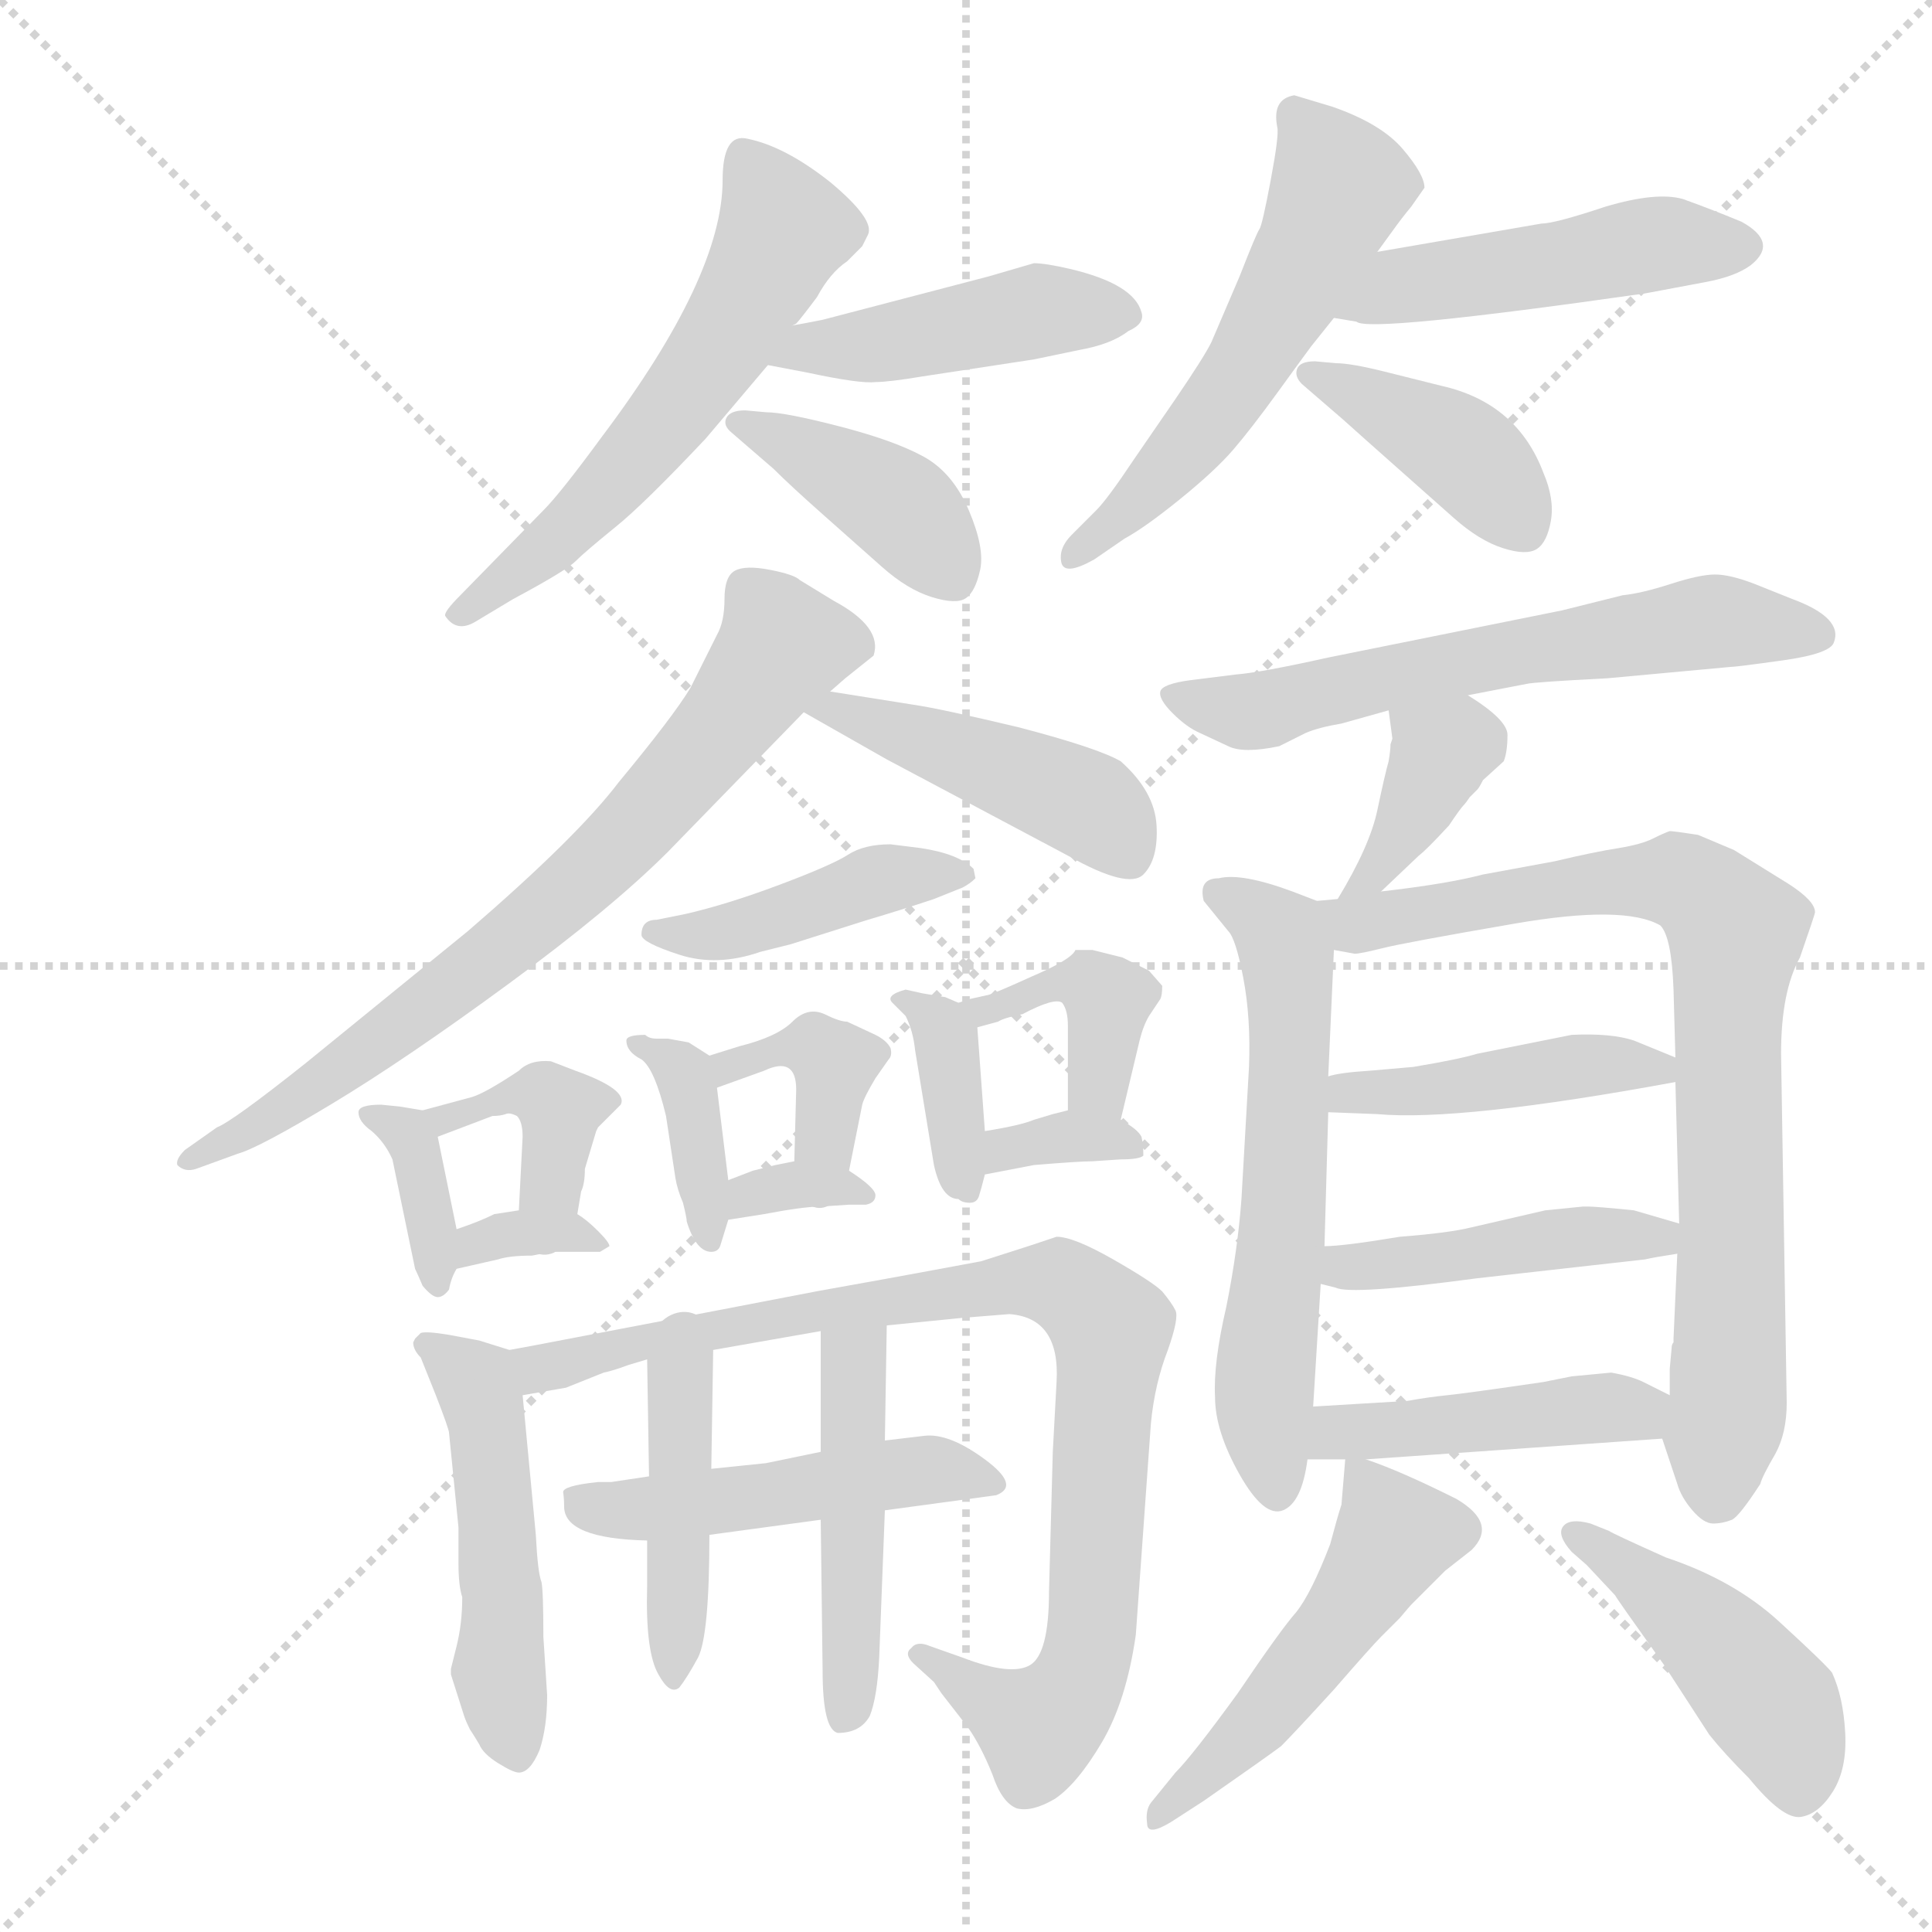 <svg xmlns="http://www.w3.org/2000/svg" version="1.1" viewBox="0 0 1024 1024">
  <g stroke="lightgray" stroke-dasharray="1,1" stroke-width="1" transform="scale(4, 4)">
    <line x1="0" y1="0" x2="256" y2="256" />
    <line x1="256" y1="0" x2="0" y2="256" />
    <line x1="128" y1="0" x2="128" y2="256" />
    <line x1="0" y1="128" x2="256" y2="128" />
  </g>
  <g transform="scale(1.0, -1.0) translate(0.0, -831.50)">
    <style type="text/css">
      
        @keyframes keyframes0 {
          from {
            stroke: blue;
            stroke-dashoffset: 562;
            stroke-width: 128;
          }
          65% {
            animation-timing-function: step-end;
            stroke: blue;
            stroke-dashoffset: 0;
            stroke-width: 128;
          }
          to {
            stroke: black;
            stroke-width: 1024;
          }
        }
        #make-me-a-hanzi-animation-0 {
          animation: keyframes0 0.707s both;
          animation-delay: 0s;
          animation-timing-function: linear;
        }
      
        @keyframes keyframes1 {
          from {
            stroke: blue;
            stroke-dashoffset: 440;
            stroke-width: 128;
          }
          59% {
            animation-timing-function: step-end;
            stroke: blue;
            stroke-dashoffset: 0;
            stroke-width: 128;
          }
          to {
            stroke: black;
            stroke-width: 1024;
          }
        }
        #make-me-a-hanzi-animation-1 {
          animation: keyframes1 0.608s both;
          animation-delay: 0.707s;
          animation-timing-function: linear;
        }
      
        @keyframes keyframes2 {
          from {
            stroke: blue;
            stroke-dashoffset: 400;
            stroke-width: 128;
          }
          57% {
            animation-timing-function: step-end;
            stroke: blue;
            stroke-dashoffset: 0;
            stroke-width: 128;
          }
          to {
            stroke: black;
            stroke-width: 1024;
          }
        }
        #make-me-a-hanzi-animation-2 {
          animation: keyframes2 0.576s both;
          animation-delay: 1.315s;
          animation-timing-function: linear;
        }
      
        @keyframes keyframes3 {
          from {
            stroke: blue;
            stroke-dashoffset: 540;
            stroke-width: 128;
          }
          64% {
            animation-timing-function: step-end;
            stroke: blue;
            stroke-dashoffset: 0;
            stroke-width: 128;
          }
          to {
            stroke: black;
            stroke-width: 1024;
          }
        }
        #make-me-a-hanzi-animation-3 {
          animation: keyframes3 0.689s both;
          animation-delay: 1.891s;
          animation-timing-function: linear;
        }
      
        @keyframes keyframes4 {
          from {
            stroke: blue;
            stroke-dashoffset: 468;
            stroke-width: 128;
          }
          60% {
            animation-timing-function: step-end;
            stroke: blue;
            stroke-dashoffset: 0;
            stroke-width: 128;
          }
          to {
            stroke: black;
            stroke-width: 1024;
          }
        }
        #make-me-a-hanzi-animation-4 {
          animation: keyframes4 0.631s both;
          animation-delay: 2.58s;
          animation-timing-function: linear;
        }
      
        @keyframes keyframes5 {
          from {
            stroke: blue;
            stroke-dashoffset: 401;
            stroke-width: 128;
          }
          57% {
            animation-timing-function: step-end;
            stroke: blue;
            stroke-dashoffset: 0;
            stroke-width: 128;
          }
          to {
            stroke: black;
            stroke-width: 1024;
          }
        }
        #make-me-a-hanzi-animation-5 {
          animation: keyframes5 0.576s both;
          animation-delay: 3.211s;
          animation-timing-function: linear;
        }
      
        @keyframes keyframes6 {
          from {
            stroke: blue;
            stroke-dashoffset: 714;
            stroke-width: 128;
          }
          70% {
            animation-timing-function: step-end;
            stroke: blue;
            stroke-dashoffset: 0;
            stroke-width: 128;
          }
          to {
            stroke: black;
            stroke-width: 1024;
          }
        }
        #make-me-a-hanzi-animation-6 {
          animation: keyframes6 0.831s both;
          animation-delay: 3.788s;
          animation-timing-function: linear;
        }
      
        @keyframes keyframes7 {
          from {
            stroke: blue;
            stroke-dashoffset: 443;
            stroke-width: 128;
          }
          59% {
            animation-timing-function: step-end;
            stroke: blue;
            stroke-dashoffset: 0;
            stroke-width: 128;
          }
          to {
            stroke: black;
            stroke-width: 1024;
          }
        }
        #make-me-a-hanzi-animation-7 {
          animation: keyframes7 0.611s both;
          animation-delay: 4.619s;
          animation-timing-function: linear;
        }
      
        @keyframes keyframes8 {
          from {
            stroke: blue;
            stroke-dashoffset: 426;
            stroke-width: 128;
          }
          58% {
            animation-timing-function: step-end;
            stroke: blue;
            stroke-dashoffset: 0;
            stroke-width: 128;
          }
          to {
            stroke: black;
            stroke-width: 1024;
          }
        }
        #make-me-a-hanzi-animation-8 {
          animation: keyframes8 0.597s both;
          animation-delay: 5.229s;
          animation-timing-function: linear;
        }
      
        @keyframes keyframes9 {
          from {
            stroke: blue;
            stroke-dashoffset: 357;
            stroke-width: 128;
          }
          54% {
            animation-timing-function: step-end;
            stroke: blue;
            stroke-dashoffset: 0;
            stroke-width: 128;
          }
          to {
            stroke: black;
            stroke-width: 1024;
          }
        }
        #make-me-a-hanzi-animation-9 {
          animation: keyframes9 0.541s both;
          animation-delay: 5.826s;
          animation-timing-function: linear;
        }
      
        @keyframes keyframes10 {
          from {
            stroke: blue;
            stroke-dashoffset: 378;
            stroke-width: 128;
          }
          55% {
            animation-timing-function: step-end;
            stroke: blue;
            stroke-dashoffset: 0;
            stroke-width: 128;
          }
          to {
            stroke: black;
            stroke-width: 1024;
          }
        }
        #make-me-a-hanzi-animation-10 {
          animation: keyframes10 0.558s both;
          animation-delay: 6.366s;
          animation-timing-function: linear;
        }
      
        @keyframes keyframes11 {
          from {
            stroke: blue;
            stroke-dashoffset: 333;
            stroke-width: 128;
          }
          52% {
            animation-timing-function: step-end;
            stroke: blue;
            stroke-dashoffset: 0;
            stroke-width: 128;
          }
          to {
            stroke: black;
            stroke-width: 1024;
          }
        }
        #make-me-a-hanzi-animation-11 {
          animation: keyframes11 0.521s both;
          animation-delay: 6.924s;
          animation-timing-function: linear;
        }
      
        @keyframes keyframes12 {
          from {
            stroke: blue;
            stroke-dashoffset: 373;
            stroke-width: 128;
          }
          55% {
            animation-timing-function: step-end;
            stroke: blue;
            stroke-dashoffset: 0;
            stroke-width: 128;
          }
          to {
            stroke: black;
            stroke-width: 1024;
          }
        }
        #make-me-a-hanzi-animation-12 {
          animation: keyframes12 0.554s both;
          animation-delay: 7.445s;
          animation-timing-function: linear;
        }
      
        @keyframes keyframes13 {
          from {
            stroke: blue;
            stroke-dashoffset: 373;
            stroke-width: 128;
          }
          55% {
            animation-timing-function: step-end;
            stroke: blue;
            stroke-dashoffset: 0;
            stroke-width: 128;
          }
          to {
            stroke: black;
            stroke-width: 1024;
          }
        }
        #make-me-a-hanzi-animation-13 {
          animation: keyframes13 0.554s both;
          animation-delay: 7.999s;
          animation-timing-function: linear;
        }
      
        @keyframes keyframes14 {
          from {
            stroke: blue;
            stroke-dashoffset: 330;
            stroke-width: 128;
          }
          52% {
            animation-timing-function: step-end;
            stroke: blue;
            stroke-dashoffset: 0;
            stroke-width: 128;
          }
          to {
            stroke: black;
            stroke-width: 1024;
          }
        }
        #make-me-a-hanzi-animation-14 {
          animation: keyframes14 0.519s both;
          animation-delay: 8.552s;
          animation-timing-function: linear;
        }
      
        @keyframes keyframes15 {
          from {
            stroke: blue;
            stroke-dashoffset: 367;
            stroke-width: 128;
          }
          54% {
            animation-timing-function: step-end;
            stroke: blue;
            stroke-dashoffset: 0;
            stroke-width: 128;
          }
          to {
            stroke: black;
            stroke-width: 1024;
          }
        }
        #make-me-a-hanzi-animation-15 {
          animation: keyframes15 0.549s both;
          animation-delay: 9.071s;
          animation-timing-function: linear;
        }
      
        @keyframes keyframes16 {
          from {
            stroke: blue;
            stroke-dashoffset: 392;
            stroke-width: 128;
          }
          56% {
            animation-timing-function: step-end;
            stroke: blue;
            stroke-dashoffset: 0;
            stroke-width: 128;
          }
          to {
            stroke: black;
            stroke-width: 1024;
          }
        }
        #make-me-a-hanzi-animation-16 {
          animation: keyframes16 0.569s both;
          animation-delay: 9.619s;
          animation-timing-function: linear;
        }
      
        @keyframes keyframes17 {
          from {
            stroke: blue;
            stroke-dashoffset: 333;
            stroke-width: 128;
          }
          52% {
            animation-timing-function: step-end;
            stroke: blue;
            stroke-dashoffset: 0;
            stroke-width: 128;
          }
          to {
            stroke: black;
            stroke-width: 1024;
          }
        }
        #make-me-a-hanzi-animation-17 {
          animation: keyframes17 0.521s both;
          animation-delay: 10.188s;
          animation-timing-function: linear;
        }
      
        @keyframes keyframes18 {
          from {
            stroke: blue;
            stroke-dashoffset: 486;
            stroke-width: 128;
          }
          61% {
            animation-timing-function: step-end;
            stroke: blue;
            stroke-dashoffset: 0;
            stroke-width: 128;
          }
          to {
            stroke: black;
            stroke-width: 1024;
          }
        }
        #make-me-a-hanzi-animation-18 {
          animation: keyframes18 0.646s both;
          animation-delay: 10.709s;
          animation-timing-function: linear;
        }
      
        @keyframes keyframes19 {
          from {
            stroke: blue;
            stroke-dashoffset: 875;
            stroke-width: 128;
          }
          74% {
            animation-timing-function: step-end;
            stroke: blue;
            stroke-dashoffset: 0;
            stroke-width: 128;
          }
          to {
            stroke: black;
            stroke-width: 1024;
          }
        }
        #make-me-a-hanzi-animation-19 {
          animation: keyframes19 0.962s both;
          animation-delay: 11.355s;
          animation-timing-function: linear;
        }
      
        @keyframes keyframes20 {
          from {
            stroke: blue;
            stroke-dashoffset: 478;
            stroke-width: 128;
          }
          61% {
            animation-timing-function: step-end;
            stroke: blue;
            stroke-dashoffset: 0;
            stroke-width: 128;
          }
          to {
            stroke: black;
            stroke-width: 1024;
          }
        }
        #make-me-a-hanzi-animation-20 {
          animation: keyframes20 0.639s both;
          animation-delay: 12.317s;
          animation-timing-function: linear;
        }
      
        @keyframes keyframes21 {
          from {
            stroke: blue;
            stroke-dashoffset: 425;
            stroke-width: 128;
          }
          58% {
            animation-timing-function: step-end;
            stroke: blue;
            stroke-dashoffset: 0;
            stroke-width: 128;
          }
          to {
            stroke: black;
            stroke-width: 1024;
          }
        }
        #make-me-a-hanzi-animation-21 {
          animation: keyframes21 0.596s both;
          animation-delay: 12.956s;
          animation-timing-function: linear;
        }
      
        @keyframes keyframes22 {
          from {
            stroke: blue;
            stroke-dashoffset: 463;
            stroke-width: 128;
          }
          60% {
            animation-timing-function: step-end;
            stroke: blue;
            stroke-dashoffset: 0;
            stroke-width: 128;
          }
          to {
            stroke: black;
            stroke-width: 1024;
          }
        }
        #make-me-a-hanzi-animation-22 {
          animation: keyframes22 0.627s both;
          animation-delay: 13.552s;
          animation-timing-function: linear;
        }
      
        @keyframes keyframes23 {
          from {
            stroke: blue;
            stroke-dashoffset: 603;
            stroke-width: 128;
          }
          66% {
            animation-timing-function: step-end;
            stroke: blue;
            stroke-dashoffset: 0;
            stroke-width: 128;
          }
          to {
            stroke: black;
            stroke-width: 1024;
          }
        }
        #make-me-a-hanzi-animation-23 {
          animation: keyframes23 0.741s both;
          animation-delay: 14.179s;
          animation-timing-function: linear;
        }
      
        @keyframes keyframes24 {
          from {
            stroke: blue;
            stroke-dashoffset: 371;
            stroke-width: 128;
          }
          55% {
            animation-timing-function: step-end;
            stroke: blue;
            stroke-dashoffset: 0;
            stroke-width: 128;
          }
          to {
            stroke: black;
            stroke-width: 1024;
          }
        }
        #make-me-a-hanzi-animation-24 {
          animation: keyframes24 0.552s both;
          animation-delay: 14.919s;
          animation-timing-function: linear;
        }
      
        @keyframes keyframes25 {
          from {
            stroke: blue;
            stroke-dashoffset: 588;
            stroke-width: 128;
          }
          66% {
            animation-timing-function: step-end;
            stroke: blue;
            stroke-dashoffset: 0;
            stroke-width: 128;
          }
          to {
            stroke: black;
            stroke-width: 1024;
          }
        }
        #make-me-a-hanzi-animation-25 {
          animation: keyframes25 0.729s both;
          animation-delay: 15.471s;
          animation-timing-function: linear;
        }
      
        @keyframes keyframes26 {
          from {
            stroke: blue;
            stroke-dashoffset: 784;
            stroke-width: 128;
          }
          72% {
            animation-timing-function: step-end;
            stroke: blue;
            stroke-dashoffset: 0;
            stroke-width: 128;
          }
          to {
            stroke: black;
            stroke-width: 1024;
          }
        }
        #make-me-a-hanzi-animation-26 {
          animation: keyframes26 0.888s both;
          animation-delay: 16.2s;
          animation-timing-function: linear;
        }
      
        @keyframes keyframes27 {
          from {
            stroke: blue;
            stroke-dashoffset: 427;
            stroke-width: 128;
          }
          58% {
            animation-timing-function: step-end;
            stroke: blue;
            stroke-dashoffset: 0;
            stroke-width: 128;
          }
          to {
            stroke: black;
            stroke-width: 1024;
          }
        }
        #make-me-a-hanzi-animation-27 {
          animation: keyframes27 0.597s both;
          animation-delay: 17.088s;
          animation-timing-function: linear;
        }
      
        @keyframes keyframes28 {
          from {
            stroke: blue;
            stroke-dashoffset: 437;
            stroke-width: 128;
          }
          59% {
            animation-timing-function: step-end;
            stroke: blue;
            stroke-dashoffset: 0;
            stroke-width: 128;
          }
          to {
            stroke: black;
            stroke-width: 1024;
          }
        }
        #make-me-a-hanzi-animation-28 {
          animation: keyframes28 0.606s both;
          animation-delay: 17.685s;
          animation-timing-function: linear;
        }
      
        @keyframes keyframes29 {
          from {
            stroke: blue;
            stroke-dashoffset: 437;
            stroke-width: 128;
          }
          59% {
            animation-timing-function: step-end;
            stroke: blue;
            stroke-dashoffset: 0;
            stroke-width: 128;
          }
          to {
            stroke: black;
            stroke-width: 1024;
          }
        }
        #make-me-a-hanzi-animation-29 {
          animation: keyframes29 0.606s both;
          animation-delay: 18.291s;
          animation-timing-function: linear;
        }
      
        @keyframes keyframes30 {
          from {
            stroke: blue;
            stroke-dashoffset: 490;
            stroke-width: 128;
          }
          61% {
            animation-timing-function: step-end;
            stroke: blue;
            stroke-dashoffset: 0;
            stroke-width: 128;
          }
          to {
            stroke: black;
            stroke-width: 1024;
          }
        }
        #make-me-a-hanzi-animation-30 {
          animation: keyframes30 0.649s both;
          animation-delay: 18.896s;
          animation-timing-function: linear;
        }
      
        @keyframes keyframes31 {
          from {
            stroke: blue;
            stroke-dashoffset: 442;
            stroke-width: 128;
          }
          59% {
            animation-timing-function: step-end;
            stroke: blue;
            stroke-dashoffset: 0;
            stroke-width: 128;
          }
          to {
            stroke: black;
            stroke-width: 1024;
          }
        }
        #make-me-a-hanzi-animation-31 {
          animation: keyframes31 0.61s both;
          animation-delay: 19.545s;
          animation-timing-function: linear;
        }
      
    </style>
    
      <path d="M 420 659 L 422 660 Q 424 662 433 674 Q 440 687 449 693 L 457 701 L 460 707 Q 464 715 440 735 Q 416 754 396 758 Q 383 761 383 736 Q 383 685 319 600 Q 297 570 288 561 L 244 516 Q 235 507 236 505 Q 242 496 252 502 L 272 514 Q 300 529 305 534 Q 310 539 326 552 Q 341 564 374 599 L 407 638 C 426 661 399 638 420 659 Z" fill="lightgray" />
    
      <path d="M 407 638 L 428 634 Q 456 628 464 629 Q 471 629 489 632 L 548 641 L 572 646 Q 589 649 598 656 Q 607 660 605 666 Q 601 681 567 689 Q 554 692 548 692 L 524 685 L 436 662 Q 426 660 420 659 C 390 654 378 644 407 638 Z" fill="lightgray" />
    
      <path d="M 410 583 Q 419 574 436.5 558.5 Q 454 543 467.5 531 Q 481 519 494 515 Q 507 511 512 514.5 Q 517 518 519.5 529.5 Q 522 541 513.5 561 Q 505 581 489.5 589.5 Q 474 598 445 605.5 Q 416 613 406 613 L 395 614 Q 387 614 385 610 Q 383 606 388 602 L 410 583 Z" fill="lightgray" />
    
      <path d="M 730 698 L 738 709 Q 743 716 748 722 L 755 732 Q 755 739 743.5 752.5 Q 732 766 706 775 L 686 781 Q 674 779 677 764 Q 678 760 673.5 736 Q 669 712 667.5 710 Q 666 708 657 685 L 642 650 Q 638 642 623 620 L 601 588 Q 587 567 581 561 L 568 548 Q 561 541 562.5 533.5 Q 564 526 580 535 L 596 546 Q 607 552 625.5 567 Q 644 582 653.5 593 Q 663 604 677.5 624 Q 692 644 695 648 L 707 663 L 730 698 Z" fill="lightgray" />
    
      <path d="M 707 663 L 719 661 Q 725 655 872 676 L 904 682 Q 920 685 928 691 Q 943 703 923 714 Q 906 721 892 726 Q 878 730 851 722 Q 824 713 817 713 L 730 698 C 700 693 677 668 707 663 Z" fill="lightgray" />
    
      <path d="M 712 609 Q 722 600 739.5 584.5 Q 757 569 770.5 557 Q 784 545 796.5 541 Q 809 537 814.5 540.5 Q 820 544 822 555.5 Q 824 567 818 581 Q 804 618 764 627 Q 752 630 734 634.5 Q 716 639 708 639 L 697 640 Q 689 640 687.5 636 Q 686 632 690 628 L 712 609 Z" fill="lightgray" />
    
      <path d="M 440 465 L 448 472 L 463 484 Q 468 499 442 513 L 424 524 Q 421 527 408 529.5 Q 395 532 389.5 529 Q 384 526 384 514 Q 384 502 380 495 L 366 467 Q 357 452 328 417 Q 306 388 248 338 L 162 268 Q 123 237 115 234 L 98 222 Q 93 217 94 214 Q 98 210 104 212 L 126 220 Q 137 223 176 246.5 Q 215 270 269.5 310 Q 324 350 354 380 L 426 454 L 440 465 Z" fill="lightgray" />
    
      <path d="M 426 454 L 470 429 L 566 378 Q 598 360 606 368 Q 614 376 613 394 Q 612 412 594 428 Q 582 435 540 446 Q 498 456 484 458 L 440 465 C 410 470 400 469 426 454 Z" fill="lightgray" />
    
      <path d="M 340 336 Q 340 332 360 325.5 Q 380 319 403 327 L 419 331 L 460 344 Q 477 349 495 355 L 510 361 Q 514 363 517 366 L 516 371 Q 508 379 488 382 L 472 384 Q 458 384 449.5 378.5 Q 441 373 413 362.5 Q 385 352 363 347 L 348 344 Q 340 344 340 336 Z" fill="lightgray" />
    
      <path d="M 242 180 L 232 229 C 229 242 229 242 224 243 L 212 245 L 202 246 Q 190 246 190 242 Q 190 237 197 232 Q 204 226 208 217 L 220 159 Q 221 157 224 150 Q 229 144 232 144 Q 235 144 238 148 Q 239 154 242 159 C 245 165 245 165 242 180 Z" fill="lightgray" />
    
      <path d="M 232 229 L 261 240 Q 265 240 268 241 Q 270 242 274 240 Q 277 237 277 229 L 275 190 C 273 160 301 158 306 188 L 308 200 Q 310 204 310 212 L 316 232 L 317 234 L 329 246 Q 333 254 305 264 L 292 269 Q 281 270 275 264 Q 257 252 250 250 L 224 243 C 195 235 204 218 232 229 Z" fill="lightgray" />
    
      <path d="M 275 190 L 262 188 Q 254 184 242 180 C 214 170 213 152 242 159 L 264 164 Q 270 166 282 166 L 292 168 L 318 168 L 323 171 Q 323 173 317 179 Q 311 185 306 188 L 275 190 Z" fill="lightgray" />
    
      <path d="M 386 206 L 380 255 C 378 271 378 271 376 272 L 365 279 L 354 281 L 348 281 Q 344 281 342 283 Q 332 283 332 280 Q 332 274 340 270 Q 347 265 353 240 L 358 207 Q 359 201 362 194 Q 364 186 364 184 Q 369 168 377 168 Q 381 168 382 172 L 386 185 L 386 206 Z" fill="lightgray" />
    
      <path d="M 380 255 L 405 264 Q 422 272 422 254 L 421 216 C 420 186 444 182 450 211 L 457 246 Q 458 250 464 260 L 471 270 Q 473 272 472 276 Q 470 280 464 283 L 449 290 Q 445 290 437 294 Q 428 298 420 290 Q 412 282 392 277 L 376 272 C 347 263 352 245 380 255 Z" fill="lightgray" />
    
      <path d="M 421 216 L 411 214 L 399 211 L 386 206 C 358 195 356 180 386 185 L 405 188 Q 426 192 435 192 L 450 193 L 459 193 Q 464 194 464 198 Q 464 202 450 211 C 437 219 437 219 421 216 Z" fill="lightgray" />
    
      <path d="M 522 232 L 518 287 C 517 296 517 296 508 300 L 501 303 L 489 305 L 480 307 Q 469 304 473 300 L 480 293 Q 484 285 485 275 L 495 214 Q 499 196 508 196 Q 510 194 514 194 Q 518 194 519 198 Q 520 201 522 209 L 522 232 Z" fill="lightgray" />
    
      <path d="M 518 287 L 529 290 Q 532 292 542 294 Q 559 303 563 300 Q 566 296 566 288 L 566 243 C 566 213 587 209 594 238 L 604 280 Q 606 288 609 293 L 615 302 Q 616 304 616 309 L 609 317 L 595 324 L 579 328 L 570 328 Q 568 323 547 314 Q 525 304 523 304 L 514 302 L 508 300 C 480 291 489 279 518 287 Z" fill="lightgray" />
    
      <path d="M 566 243 L 558 241 L 548 238 Q 541 235 522 232 C 492 227 493 203 522 209 L 548 214 Q 572 216 579 216 L 594 217 Q 604 217 606 219 Q 606 225 605 229 Q 603 233 594 238 C 580 246 580 246 566 243 Z" fill="lightgray" />
    
      <path d="M 270 116 L 254 121 L 238 124 Q 226 126 223 125 L 220 122 L 219 120 Q 219 116 223 112 L 231 92 Q 238 74 238 72 L 243 22 L 243 3 Q 243 -9 245 -15 Q 245 -29 242 -41 L 239 -53 L 239 -56 L 246 -78 Q 247 -81 249 -85 Q 251 -88 254 -93 Q 256 -98 264 -103 Q 272 -108 275 -108 Q 281 -108 286 -96 Q 290 -84 290 -67 L 288 -36 Q 288 -12 287 -7 Q 285 -2 284 18 L 277 92 C 275 114 275 114 270 116 Z" fill="lightgray" />
    
      <path d="M 470 129 L 510 133 L 535 135 Q 562 133 560 99 L 558 62 L 556 -12 Q 556 -45 546 -51 Q 536 -57 510 -47 L 493 -41 Q 486 -38 483 -42 Q 479 -45 484 -50 L 495 -60 L 499 -66 L 513 -84 Q 520 -94 526 -109 Q 531 -124 539 -127 Q 547 -129 559 -122 Q 571 -114 584 -92 Q 597 -70 602 -35 L 610 77 Q 612 98 619 116 Q 625 133 623 137 Q 621 141 616 147 Q 611 152 590 164 Q 569 176 560 176 L 545 171 Q 542 170 520 163 L 493 158 Q 466 153 449 150 Q 432 147 422 145 Q 412 143 281 118 L 270 116 C 241 111 247 87 277 92 L 300 96 L 320 104 Q 325 105 333 108 L 343 111 L 378 116 L 435 126 L 470 129 Z" fill="lightgray" />
    
      <path d="M 299 33 Q 299 16 343 15 L 376 18 L 435 26 L 469 31 L 528 39 Q 541 44 522 58 Q 503 72 490 70.5 Q 477 69 469 68 L 435 62 L 406 56 L 377 53 L 344 49 L 324 46 L 317 46 Q 298 44 298.5 40.5 Q 299 37 299 33 Z" fill="lightgray" />
    
      <path d="M 343 15 L 343 -9 Q 342 -44 349 -56 Q 355 -67 360 -63 Q 364 -58 370 -47 Q 376 -35 376 18 L 377 53 L 378 116 C 378 146 343 141 343 111 L 344 49 L 343 15 Z" fill="lightgray" />
    
      <path d="M 435 26 L 436 -54 Q 436 -85 444 -87 Q 456 -87 461 -78 Q 465 -68 466 -47 L 469 31 L 469 68 L 470 129 C 470 159 435 156 435 126 L 435 62 L 435 26 Z" fill="lightgray" />
    
      <path d="M 778 463 L 809 469 Q 813 470 852 472 L 917 478 Q 920 478 945 481.5 Q 970 485 972 491 Q 977 504 950 514 L 930 522 Q 917 527 909 527 Q 901 527 885.5 522 Q 870 517 860 516 L 828 508 L 704 483 Q 668 475 655 474 L 631 471 Q 616 469 615 465 Q 614 461 621.5 453.5 Q 629 446 636 443 L 651 436 Q 659 432 678 436 L 692 443 Q 699 446 711 448 L 736 455 L 778 463 Z" fill="lightgray" />
    
      <path d="M 732 359 L 752 378 Q 756 381 768 394 Q 774 403 776 405 Q 777 406 779 409 Q 781 411 783 413 Q 784 414 786 418 L 797 428 Q 799 433 799 442 Q 799 450 778 463 C 753 479 732 485 736 455 L 738 440 L 737 437 Q 737 434 736 428 Q 734 421 730 402 Q 726 383 709 355 C 694 329 710 338 732 359 Z" fill="lightgray" />
    
      <path d="M 704 261 L 707 328 C 708 350 708 350 698 354 L 685 359 Q 658 369 646 366 Q 635 366 638 354 L 651 338 Q 655 334 659 313 Q 663 292 662 266 L 658 196 Q 656 169 650 139 Q 643 109 644 91 Q 644 73 657 50 Q 670 27 680 31 Q 690 35 693 58 L 696 86 L 700 151 L 702 171 L 704 242 L 704 261 Z" fill="lightgray" />
    
      <path d="M 707 328 L 718 326 Q 721 326 733 329 Q 745 332 803 342 Q 861 352 880 341 Q 886 335 887 307 L 888 271 L 888 258 L 890 183 L 889 167 L 887 122 L 887 120 Q 886 119 886 117 L 885 106 L 885 92 C 884 62 878 79 881 69 L 889 45 Q 891 38 897 31 Q 903 24 908 24 Q 913 24 918 26 Q 922 28 933 45 Q 934 49 941 61 Q 947 72 947 88 L 944 273 Q 944 306 954 324 Q 962 347 962 348 Q 962 354 948 363 L 919 381 L 900 389 Q 887 391 885 391 Q 882 390 876 387 Q 870 384 858 382 Q 845 380 824 375 L 786 368 Q 767 363 732 359 L 709 355 L 698 354 C 668 350 677 330 707 328 Z" fill="lightgray" />
    
      <path d="M 726 264 Q 710 263 704 261 C 675 254 674 243 704 242 L 730 241 Q 774 237 888 258 C 910 262 910 262 888 271 L 866 280 Q 854 284 833 283 L 783 273 Q 773 270 749 266 L 726 264 Z" fill="lightgray" />
    
      <path d="M 819 190 L 780 181 Q 768 178 742 176 Q 712 171 702 171 C 672 169 671 158 700 151 L 708 149 Q 716 145 783 154 L 872 164 Q 876 165 889 167 C 919 172 919 175 890 183 L 866 190 Q 846 192 842 192 L 839 192 L 819 190 Z" fill="lightgray" />
    
      <path d="M 746 89 L 696 86 C 666 84 663 58 693 58 L 713 58 L 724 58 L 881 69 C 911 71 912 79 885 92 L 871 99 Q 865 102 854 104 L 833 102 L 818 99 Q 777 93 767 92 Q 757 91 746 89 Z" fill="lightgray" />
    
      <path d="M 713 58 L 711 34 Q 709 28 705 13 Q 695 -13 687 -23 Q 679 -32 656 -66 Q 632 -99 623 -108 L 610 -124 Q 607 -128 608 -135 Q 608 -142 621 -134 L 638 -123 Q 671 -100 679 -94 Q 686 -87 707 -64 Q 727 -41 732 -36 Q 737 -31 742 -26 Q 747 -20 748 -19 L 766 -1 L 780 10 Q 794 24 772 37 Q 742 52 724 58 C 713 62 713 62 713 58 Z" fill="lightgray" />
    
      <path d="M 843 24 Q 832 27 828.5 22.5 Q 825 18 833 9 L 841 2 L 856 -14 Q 857 -16 882 -51 L 906 -88 Q 914 -98 927 -111 Q 945 -133 954.5 -131.5 Q 964 -130 971.5 -118 Q 979 -106 978 -87 Q 977 -68 971 -55 Q 967 -50 943 -28 Q 919 -6 883 6 Q 854 19 853 20 L 843 24 Z" fill="lightgray" />
    
    
      <clipPath id="make-me-a-hanzi-clip-0">
        <path d="M 420 659 L 422 660 Q 424 662 433 674 Q 440 687 449 693 L 457 701 L 460 707 Q 464 715 440 735 Q 416 754 396 758 Q 383 761 383 736 Q 383 685 319 600 Q 297 570 288 561 L 244 516 Q 235 507 236 505 Q 242 496 252 502 L 272 514 Q 300 529 305 534 Q 310 539 326 552 Q 341 564 374 599 L 407 638 C 426 661 399 638 420 659 Z" />
      </clipPath>
      <path clip-path="url(#make-me-a-hanzi-clip-0)" d="M 397 743 L 415 710 L 376 639 L 309 558 L 244 508" fill="none" id="make-me-a-hanzi-animation-0" stroke-dasharray="434 868" stroke-linecap="round" />
    
      <clipPath id="make-me-a-hanzi-clip-1">
        <path d="M 407 638 L 428 634 Q 456 628 464 629 Q 471 629 489 632 L 548 641 L 572 646 Q 589 649 598 656 Q 607 660 605 666 Q 601 681 567 689 Q 554 692 548 692 L 524 685 L 436 662 Q 426 660 420 659 C 390 654 378 644 407 638 Z" />
      </clipPath>
      <path clip-path="url(#make-me-a-hanzi-clip-1)" d="M 413 641 L 549 667 L 595 666" fill="none" id="make-me-a-hanzi-animation-1" stroke-dasharray="312 624" stroke-linecap="round" />
    
      <clipPath id="make-me-a-hanzi-clip-2">
        <path d="M 410 583 Q 419 574 436.5 558.5 Q 454 543 467.5 531 Q 481 519 494 515 Q 507 511 512 514.5 Q 517 518 519.5 529.5 Q 522 541 513.5 561 Q 505 581 489.5 589.5 Q 474 598 445 605.5 Q 416 613 406 613 L 395 614 Q 387 614 385 610 Q 383 606 388 602 L 410 583 Z" />
      </clipPath>
      <path clip-path="url(#make-me-a-hanzi-clip-2)" d="M 392 608 L 472 566 L 506 524" fill="none" id="make-me-a-hanzi-animation-2" stroke-dasharray="272 544" stroke-linecap="round" />
    
      <clipPath id="make-me-a-hanzi-clip-3">
        <path d="M 730 698 L 738 709 Q 743 716 748 722 L 755 732 Q 755 739 743.5 752.5 Q 732 766 706 775 L 686 781 Q 674 779 677 764 Q 678 760 673.5 736 Q 669 712 667.5 710 Q 666 708 657 685 L 642 650 Q 638 642 623 620 L 601 588 Q 587 567 581 561 L 568 548 Q 561 541 562.5 533.5 Q 564 526 580 535 L 596 546 Q 607 552 625.5 567 Q 644 582 653.5 593 Q 663 604 677.5 624 Q 692 644 695 648 L 707 663 L 730 698 Z" />
      </clipPath>
      <path clip-path="url(#make-me-a-hanzi-clip-3)" d="M 688 769 L 710 733 L 698 705 L 648 619 L 570 539" fill="none" id="make-me-a-hanzi-animation-3" stroke-dasharray="412 824" stroke-linecap="round" />
    
      <clipPath id="make-me-a-hanzi-clip-4">
        <path d="M 707 663 L 719 661 Q 725 655 872 676 L 904 682 Q 920 685 928 691 Q 943 703 923 714 Q 906 721 892 726 Q 878 730 851 722 Q 824 713 817 713 L 730 698 C 700 693 677 668 707 663 Z" />
      </clipPath>
      <path clip-path="url(#make-me-a-hanzi-clip-4)" d="M 714 667 L 752 681 L 883 703 L 922 702" fill="none" id="make-me-a-hanzi-animation-4" stroke-dasharray="340 680" stroke-linecap="round" />
    
      <clipPath id="make-me-a-hanzi-clip-5">
        <path d="M 712 609 Q 722 600 739.5 584.5 Q 757 569 770.5 557 Q 784 545 796.5 541 Q 809 537 814.5 540.5 Q 820 544 822 555.5 Q 824 567 818 581 Q 804 618 764 627 Q 752 630 734 634.5 Q 716 639 708 639 L 697 640 Q 689 640 687.5 636 Q 686 632 690 628 L 712 609 Z" />
      </clipPath>
      <path clip-path="url(#make-me-a-hanzi-clip-5)" d="M 694 634 L 779 589 L 809 550" fill="none" id="make-me-a-hanzi-animation-5" stroke-dasharray="273 546" stroke-linecap="round" />
    
      <clipPath id="make-me-a-hanzi-clip-6">
        <path d="M 440 465 L 448 472 L 463 484 Q 468 499 442 513 L 424 524 Q 421 527 408 529.5 Q 395 532 389.5 529 Q 384 526 384 514 Q 384 502 380 495 L 366 467 Q 357 452 328 417 Q 306 388 248 338 L 162 268 Q 123 237 115 234 L 98 222 Q 93 217 94 214 Q 98 210 104 212 L 126 220 Q 137 223 176 246.5 Q 215 270 269.5 310 Q 324 350 354 380 L 426 454 L 440 465 Z" />
      </clipPath>
      <path clip-path="url(#make-me-a-hanzi-clip-6)" d="M 453 489 L 413 488 L 373 434 L 293 352 L 184 267 L 100 216" fill="none" id="make-me-a-hanzi-animation-6" stroke-dasharray="586 1172" stroke-linecap="round" />
    
      <clipPath id="make-me-a-hanzi-clip-7">
        <path d="M 426 454 L 470 429 L 566 378 Q 598 360 606 368 Q 614 376 613 394 Q 612 412 594 428 Q 582 435 540 446 Q 498 456 484 458 L 440 465 C 410 470 400 469 426 454 Z" />
      </clipPath>
      <path clip-path="url(#make-me-a-hanzi-clip-7)" d="M 433 453 L 442 456 L 579 404 L 598 379" fill="none" id="make-me-a-hanzi-animation-7" stroke-dasharray="315 630" stroke-linecap="round" />
    
      <clipPath id="make-me-a-hanzi-clip-8">
        <path d="M 340 336 Q 340 332 360 325.5 Q 380 319 403 327 L 419 331 L 460 344 Q 477 349 495 355 L 510 361 Q 514 363 517 366 L 516 371 Q 508 379 488 382 L 472 384 Q 458 384 449.5 378.5 Q 441 373 413 362.5 Q 385 352 363 347 L 348 344 Q 340 344 340 336 Z" />
      </clipPath>
      <path clip-path="url(#make-me-a-hanzi-clip-8)" d="M 346 338 L 380 336 L 468 366 L 511 367" fill="none" id="make-me-a-hanzi-animation-8" stroke-dasharray="298 596" stroke-linecap="round" />
    
      <clipPath id="make-me-a-hanzi-clip-9">
        <path d="M 242 180 L 232 229 C 229 242 229 242 224 243 L 212 245 L 202 246 Q 190 246 190 242 Q 190 237 197 232 Q 204 226 208 217 L 220 159 Q 221 157 224 150 Q 229 144 232 144 Q 235 144 238 148 Q 239 154 242 159 C 245 165 245 165 242 180 Z" />
      </clipPath>
      <path clip-path="url(#make-me-a-hanzi-clip-9)" d="M 198 239 L 219 226 L 231 151" fill="none" id="make-me-a-hanzi-animation-9" stroke-dasharray="229 458" stroke-linecap="round" />
    
      <clipPath id="make-me-a-hanzi-clip-10">
        <path d="M 232 229 L 261 240 Q 265 240 268 241 Q 270 242 274 240 Q 277 237 277 229 L 275 190 C 273 160 301 158 306 188 L 308 200 Q 310 204 310 212 L 316 232 L 317 234 L 329 246 Q 333 254 305 264 L 292 269 Q 281 270 275 264 Q 257 252 250 250 L 224 243 C 195 235 204 218 232 229 Z" />
      </clipPath>
      <path clip-path="url(#make-me-a-hanzi-clip-10)" d="M 231 242 L 237 237 L 273 252 L 292 249 L 292 206 L 283 196" fill="none" id="make-me-a-hanzi-animation-10" stroke-dasharray="250 500" stroke-linecap="round" />
    
      <clipPath id="make-me-a-hanzi-clip-11">
        <path d="M 275 190 L 262 188 Q 254 184 242 180 C 214 170 213 152 242 159 L 264 164 Q 270 166 282 166 L 292 168 L 318 168 L 323 171 Q 323 173 317 179 Q 311 185 306 188 L 275 190 Z" />
      </clipPath>
      <path clip-path="url(#make-me-a-hanzi-clip-11)" d="M 247 164 L 253 173 L 270 178 L 318 174" fill="none" id="make-me-a-hanzi-animation-11" stroke-dasharray="205 410" stroke-linecap="round" />
    
      <clipPath id="make-me-a-hanzi-clip-12">
        <path d="M 386 206 L 380 255 C 378 271 378 271 376 272 L 365 279 L 354 281 L 348 281 Q 344 281 342 283 Q 332 283 332 280 Q 332 274 340 270 Q 347 265 353 240 L 358 207 Q 359 201 362 194 Q 364 186 364 184 Q 369 168 377 168 Q 381 168 382 172 L 386 185 L 386 206 Z" />
      </clipPath>
      <path clip-path="url(#make-me-a-hanzi-clip-12)" d="M 338 277 L 362 263 L 376 175" fill="none" id="make-me-a-hanzi-animation-12" stroke-dasharray="245 490" stroke-linecap="round" />
    
      <clipPath id="make-me-a-hanzi-clip-13">
        <path d="M 380 255 L 405 264 Q 422 272 422 254 L 421 216 C 420 186 444 182 450 211 L 457 246 Q 458 250 464 260 L 471 270 Q 473 272 472 276 Q 470 280 464 283 L 449 290 Q 445 290 437 294 Q 428 298 420 290 Q 412 282 392 277 L 376 272 C 347 263 352 245 380 255 Z" />
      </clipPath>
      <path clip-path="url(#make-me-a-hanzi-clip-13)" d="M 381 269 L 396 268 L 420 278 L 437 273 L 442 262 L 437 235 L 444 218" fill="none" id="make-me-a-hanzi-animation-13" stroke-dasharray="245 490" stroke-linecap="round" />
    
      <clipPath id="make-me-a-hanzi-clip-14">
        <path d="M 421 216 L 411 214 L 399 211 L 386 206 C 358 195 356 180 386 185 L 405 188 Q 426 192 435 192 L 450 193 L 459 193 Q 464 194 464 198 Q 464 202 450 211 C 437 219 437 219 421 216 Z" />
      </clipPath>
      <path clip-path="url(#make-me-a-hanzi-clip-14)" d="M 390 190 L 398 199 L 426 204 L 459 198" fill="none" id="make-me-a-hanzi-animation-14" stroke-dasharray="202 404" stroke-linecap="round" />
    
      <clipPath id="make-me-a-hanzi-clip-15">
        <path d="M 522 232 L 518 287 C 517 296 517 296 508 300 L 501 303 L 489 305 L 480 307 Q 469 304 473 300 L 480 293 Q 484 285 485 275 L 495 214 Q 499 196 508 196 Q 510 194 514 194 Q 518 194 519 198 Q 520 201 522 209 L 522 232 Z" />
      </clipPath>
      <path clip-path="url(#make-me-a-hanzi-clip-15)" d="M 480 300 L 499 288 L 502 279 L 513 201" fill="none" id="make-me-a-hanzi-animation-15" stroke-dasharray="239 478" stroke-linecap="round" />
    
      <clipPath id="make-me-a-hanzi-clip-16">
        <path d="M 518 287 L 529 290 Q 532 292 542 294 Q 559 303 563 300 Q 566 296 566 288 L 566 243 C 566 213 587 209 594 238 L 604 280 Q 606 288 609 293 L 615 302 Q 616 304 616 309 L 609 317 L 595 324 L 579 328 L 570 328 Q 568 323 547 314 Q 525 304 523 304 L 514 302 L 508 300 C 480 291 489 279 518 287 Z" />
      </clipPath>
      <path clip-path="url(#make-me-a-hanzi-clip-16)" d="M 512 298 L 534 298 L 560 311 L 579 309 L 587 294 L 582 256 L 588 247" fill="none" id="make-me-a-hanzi-animation-16" stroke-dasharray="264 528" stroke-linecap="round" />
    
      <clipPath id="make-me-a-hanzi-clip-17">
        <path d="M 566 243 L 558 241 L 548 238 Q 541 235 522 232 C 492 227 493 203 522 209 L 548 214 Q 572 216 579 216 L 594 217 Q 604 217 606 219 Q 606 225 605 229 Q 603 233 594 238 C 580 246 580 246 566 243 Z" />
      </clipPath>
      <path clip-path="url(#make-me-a-hanzi-clip-17)" d="M 528 215 L 534 224 L 571 230 L 599 223" fill="none" id="make-me-a-hanzi-animation-17" stroke-dasharray="205 410" stroke-linecap="round" />
    
      <clipPath id="make-me-a-hanzi-clip-18">
        <path d="M 270 116 L 254 121 L 238 124 Q 226 126 223 125 L 220 122 L 219 120 Q 219 116 223 112 L 231 92 Q 238 74 238 72 L 243 22 L 243 3 Q 243 -9 245 -15 Q 245 -29 242 -41 L 239 -53 L 239 -56 L 246 -78 Q 247 -81 249 -85 Q 251 -88 254 -93 Q 256 -98 264 -103 Q 272 -108 275 -108 Q 281 -108 286 -96 Q 290 -84 290 -67 L 288 -36 Q 288 -12 287 -7 Q 285 -2 284 18 L 277 92 C 275 114 275 114 270 116 Z" />
      </clipPath>
      <path clip-path="url(#make-me-a-hanzi-clip-18)" d="M 225 118 L 252 99 L 257 81 L 267 -27 L 264 -54 L 274 -96" fill="none" id="make-me-a-hanzi-animation-18" stroke-dasharray="358 716" stroke-linecap="round" />
    
      <clipPath id="make-me-a-hanzi-clip-19">
        <path d="M 470 129 L 510 133 L 535 135 Q 562 133 560 99 L 558 62 L 556 -12 Q 556 -45 546 -51 Q 536 -57 510 -47 L 493 -41 Q 486 -38 483 -42 Q 479 -45 484 -50 L 495 -60 L 499 -66 L 513 -84 Q 520 -94 526 -109 Q 531 -124 539 -127 Q 547 -129 559 -122 Q 571 -114 584 -92 Q 597 -70 602 -35 L 610 77 Q 612 98 619 116 Q 625 133 623 137 Q 621 141 616 147 Q 611 152 590 164 Q 569 176 560 176 L 545 171 Q 542 170 520 163 L 493 158 Q 466 153 449 150 Q 432 147 422 145 Q 412 143 281 118 L 270 116 C 241 111 247 87 277 92 L 300 96 L 320 104 Q 325 105 333 108 L 343 111 L 378 116 L 435 126 L 470 129 Z" />
      </clipPath>
      <path clip-path="url(#make-me-a-hanzi-clip-19)" d="M 277 111 L 286 106 L 323 118 L 533 152 L 572 145 L 589 127 L 578 -39 L 569 -65 L 550 -83 L 488 -45" fill="none" id="make-me-a-hanzi-animation-19" stroke-dasharray="747 1494" stroke-linecap="round" />
    
      <clipPath id="make-me-a-hanzi-clip-20">
        <path d="M 299 33 Q 299 16 343 15 L 376 18 L 435 26 L 469 31 L 528 39 Q 541 44 522 58 Q 503 72 490 70.5 Q 477 69 469 68 L 435 62 L 406 56 L 377 53 L 344 49 L 324 46 L 317 46 Q 298 44 298.5 40.5 Q 299 37 299 33 Z" />
      </clipPath>
      <path clip-path="url(#make-me-a-hanzi-clip-20)" d="M 304 37 L 332 30 L 493 53 L 523 48" fill="none" id="make-me-a-hanzi-animation-20" stroke-dasharray="350 700" stroke-linecap="round" />
    
      <clipPath id="make-me-a-hanzi-clip-21">
        <path d="M 343 15 L 343 -9 Q 342 -44 349 -56 Q 355 -67 360 -63 Q 364 -58 370 -47 Q 376 -35 376 18 L 377 53 L 378 116 C 378 146 343 141 343 111 L 344 49 L 343 15 Z" />
      </clipPath>
      <path clip-path="url(#make-me-a-hanzi-clip-21)" d="M 373 108 L 362 100 L 360 88 L 356 -55" fill="none" id="make-me-a-hanzi-animation-21" stroke-dasharray="297 594" stroke-linecap="round" />
    
      <clipPath id="make-me-a-hanzi-clip-22">
        <path d="M 435 26 L 436 -54 Q 436 -85 444 -87 Q 456 -87 461 -78 Q 465 -68 466 -47 L 469 31 L 469 68 L 470 129 C 470 159 435 156 435 126 L 435 62 L 435 26 Z" />
      </clipPath>
      <path clip-path="url(#make-me-a-hanzi-clip-22)" d="M 465 121 L 452 110 L 452 -55 L 447 -79" fill="none" id="make-me-a-hanzi-animation-22" stroke-dasharray="335 670" stroke-linecap="round" />
    
      <clipPath id="make-me-a-hanzi-clip-23">
        <path d="M 778 463 L 809 469 Q 813 470 852 472 L 917 478 Q 920 478 945 481.5 Q 970 485 972 491 Q 977 504 950 514 L 930 522 Q 917 527 909 527 Q 901 527 885.5 522 Q 870 517 860 516 L 828 508 L 704 483 Q 668 475 655 474 L 631 471 Q 616 469 615 465 Q 614 461 621.5 453.5 Q 629 446 636 443 L 651 436 Q 659 432 678 436 L 692 443 Q 699 446 711 448 L 736 455 L 778 463 Z" />
      </clipPath>
      <path clip-path="url(#make-me-a-hanzi-clip-23)" d="M 622 461 L 667 454 L 730 472 L 907 502 L 963 495" fill="none" id="make-me-a-hanzi-animation-23" stroke-dasharray="475 950" stroke-linecap="round" />
    
      <clipPath id="make-me-a-hanzi-clip-24">
        <path d="M 732 359 L 752 378 Q 756 381 768 394 Q 774 403 776 405 Q 777 406 779 409 Q 781 411 783 413 Q 784 414 786 418 L 797 428 Q 799 433 799 442 Q 799 450 778 463 C 753 479 732 485 736 455 L 738 440 L 737 437 Q 737 434 736 428 Q 734 421 730 402 Q 726 383 709 355 C 694 329 710 338 732 359 Z" />
      </clipPath>
      <path clip-path="url(#make-me-a-hanzi-clip-24)" d="M 744 448 L 764 433 L 737 382 L 725 365 L 714 361" fill="none" id="make-me-a-hanzi-animation-24" stroke-dasharray="243 486" stroke-linecap="round" />
    
      <clipPath id="make-me-a-hanzi-clip-25">
        <path d="M 704 261 L 707 328 C 708 350 708 350 698 354 L 685 359 Q 658 369 646 366 Q 635 366 638 354 L 651 338 Q 655 334 659 313 Q 663 292 662 266 L 658 196 Q 656 169 650 139 Q 643 109 644 91 Q 644 73 657 50 Q 670 27 680 31 Q 690 35 693 58 L 696 86 L 700 151 L 702 171 L 704 242 L 704 261 Z" />
      </clipPath>
      <path clip-path="url(#make-me-a-hanzi-clip-25)" d="M 648 356 L 679 335 L 682 322 L 681 193 L 670 104 L 677 42" fill="none" id="make-me-a-hanzi-animation-25" stroke-dasharray="460 920" stroke-linecap="round" />
    
      <clipPath id="make-me-a-hanzi-clip-26">
        <path d="M 707 328 L 718 326 Q 721 326 733 329 Q 745 332 803 342 Q 861 352 880 341 Q 886 335 887 307 L 888 271 L 888 258 L 890 183 L 889 167 L 887 122 L 887 120 Q 886 119 886 117 L 885 106 L 885 92 C 884 62 878 79 881 69 L 889 45 Q 891 38 897 31 Q 903 24 908 24 Q 913 24 918 26 Q 922 28 933 45 Q 934 49 941 61 Q 947 72 947 88 L 944 273 Q 944 306 954 324 Q 962 347 962 348 Q 962 354 948 363 L 919 381 L 900 389 Q 887 391 885 391 Q 882 390 876 387 Q 870 384 858 382 Q 845 380 824 375 L 786 368 Q 767 363 732 359 L 709 355 L 698 354 C 668 350 677 330 707 328 Z" />
      </clipPath>
      <path clip-path="url(#make-me-a-hanzi-clip-26)" d="M 704 349 L 723 341 L 820 360 L 890 365 L 916 344 L 917 121 L 910 39" fill="none" id="make-me-a-hanzi-animation-26" stroke-dasharray="656 1312" stroke-linecap="round" />
    
      <clipPath id="make-me-a-hanzi-clip-27">
        <path d="M 726 264 Q 710 263 704 261 C 675 254 674 243 704 242 L 730 241 Q 774 237 888 258 C 910 262 910 262 888 271 L 866 280 Q 854 284 833 283 L 783 273 Q 773 270 749 266 L 726 264 Z" />
      </clipPath>
      <path clip-path="url(#make-me-a-hanzi-clip-27)" d="M 709 256 L 744 253 L 840 267 L 879 265" fill="none" id="make-me-a-hanzi-animation-27" stroke-dasharray="299 598" stroke-linecap="round" />
    
      <clipPath id="make-me-a-hanzi-clip-28">
        <path d="M 819 190 L 780 181 Q 768 178 742 176 Q 712 171 702 171 C 672 169 671 158 700 151 L 708 149 Q 716 145 783 154 L 872 164 Q 876 165 889 167 C 919 172 919 175 890 183 L 866 190 Q 846 192 842 192 L 839 192 L 819 190 Z" />
      </clipPath>
      <path clip-path="url(#make-me-a-hanzi-clip-28)" d="M 705 156 L 857 178 L 883 171" fill="none" id="make-me-a-hanzi-animation-28" stroke-dasharray="309 618" stroke-linecap="round" />
    
      <clipPath id="make-me-a-hanzi-clip-29">
        <path d="M 746 89 L 696 86 C 666 84 663 58 693 58 L 713 58 L 724 58 L 881 69 C 911 71 912 79 885 92 L 871 99 Q 865 102 854 104 L 833 102 L 818 99 Q 777 93 767 92 Q 757 91 746 89 Z" />
      </clipPath>
      <path clip-path="url(#make-me-a-hanzi-clip-29)" d="M 698 65 L 716 73 L 850 86 L 867 84 L 873 76" fill="none" id="make-me-a-hanzi-animation-29" stroke-dasharray="309 618" stroke-linecap="round" />
    
      <clipPath id="make-me-a-hanzi-clip-30">
        <path d="M 713 58 L 711 34 Q 709 28 705 13 Q 695 -13 687 -23 Q 679 -32 656 -66 Q 632 -99 623 -108 L 610 -124 Q 607 -128 608 -135 Q 608 -142 621 -134 L 638 -123 Q 671 -100 679 -94 Q 686 -87 707 -64 Q 727 -41 732 -36 Q 737 -31 742 -26 Q 747 -20 748 -19 L 766 -1 L 780 10 Q 794 24 772 37 Q 742 52 724 58 C 713 62 713 62 713 58 Z" />
      </clipPath>
      <path clip-path="url(#make-me-a-hanzi-clip-30)" d="M 719 52 L 739 17 L 733 5 L 669 -78 L 614 -130" fill="none" id="make-me-a-hanzi-animation-30" stroke-dasharray="362 724" stroke-linecap="round" />
    
      <clipPath id="make-me-a-hanzi-clip-31">
        <path d="M 843 24 Q 832 27 828.5 22.5 Q 825 18 833 9 L 841 2 L 856 -14 Q 857 -16 882 -51 L 906 -88 Q 914 -98 927 -111 Q 945 -133 954.5 -131.5 Q 964 -130 971.5 -118 Q 979 -106 978 -87 Q 977 -68 971 -55 Q 967 -50 943 -28 Q 919 -6 883 6 Q 854 19 853 20 L 843 24 Z" />
      </clipPath>
      <path clip-path="url(#make-me-a-hanzi-clip-31)" d="M 836 18 L 869 -3 L 928 -58 L 946 -84 L 954 -118" fill="none" id="make-me-a-hanzi-animation-31" stroke-dasharray="314 628" stroke-linecap="round" />
    
  </g>
</svg>